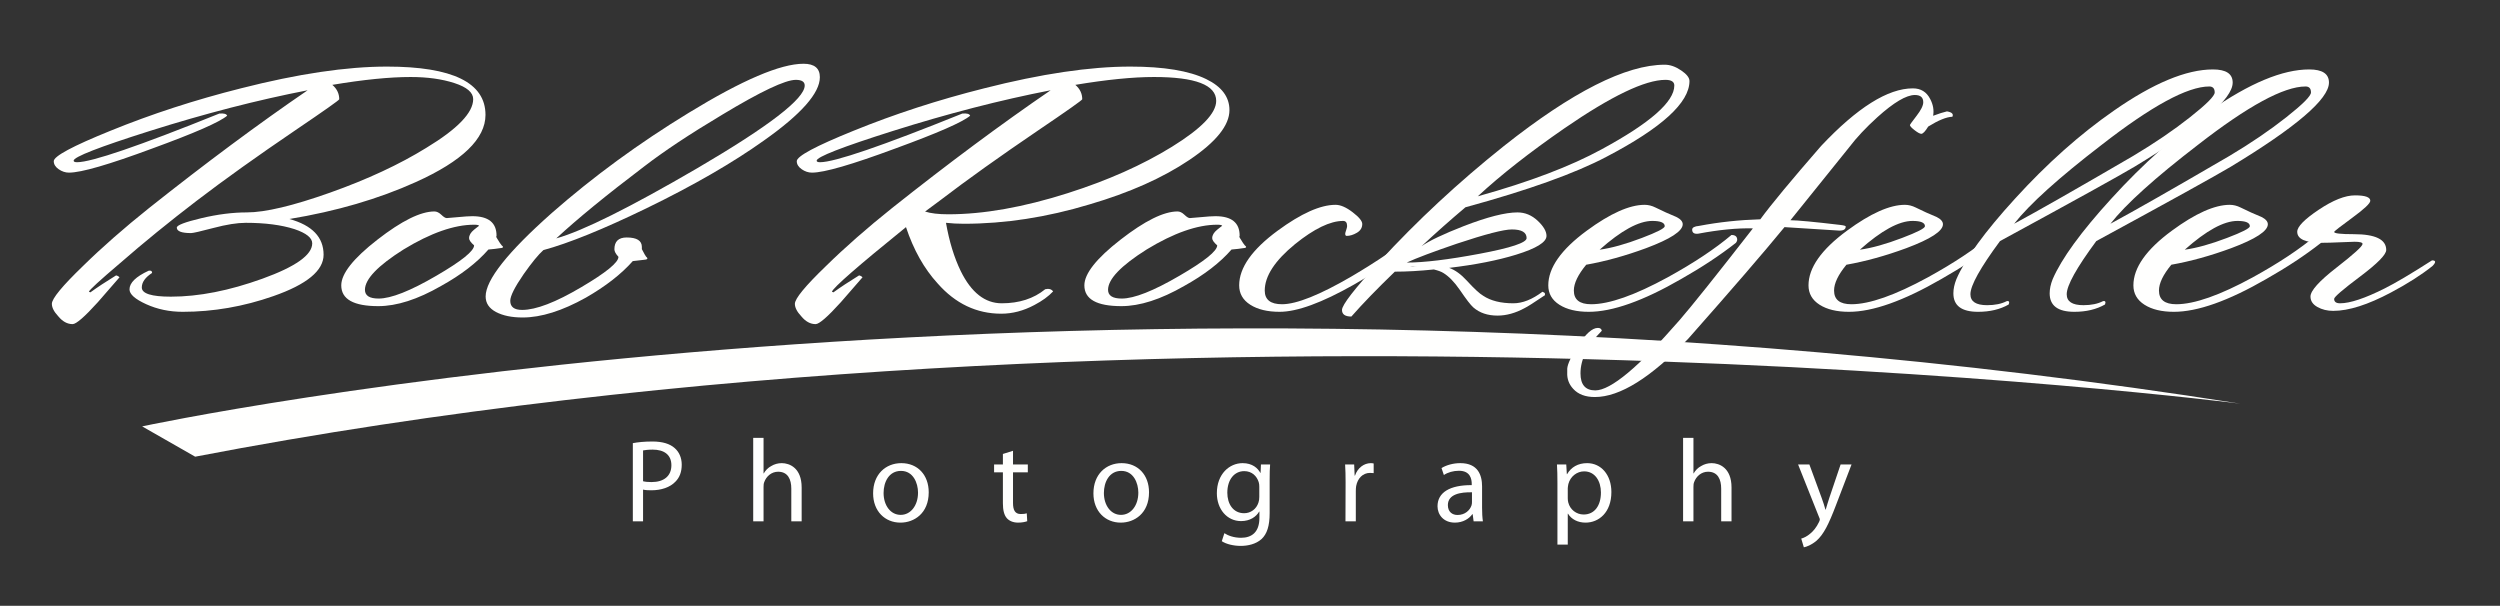 <?xml version="1.0" encoding="UTF-8"?>
<!DOCTYPE svg PUBLIC "-//W3C//DTD SVG 1.1//EN" "http://www.w3.org/Graphics/SVG/1.1/DTD/svg11.dtd">
<svg version="1.1" xmlns="http://www.w3.org/2000/svg" xmlns:xlink="http://www.w3.org/1999/xlink" x="0" y="0" width="354.213" height="85.83" viewBox="0, 0, 354.213, 85.83">
  <rect x="0" y="0" width="354.213" height="85.83" fill="#333333" stroke="none"/>
  <g id="Artboard1" transform="translate(0, -0)">
    <g id="Layer_1">
      <path d="M91.112,68.185 C91.427,68.268 91.844,68.302 92.311,68.302 C94.077,68.302 95.126,67.435 95.126,65.919 C95.126,64.42 94.077,63.704 92.477,63.704 C91.844,63.704 91.362,63.77 91.112,63.82 L91.112,68.185 z M89.663,62.788 C90.362,62.654 91.278,62.555 92.444,62.555 C93.876,62.555 94.925,62.888 95.592,63.487 C96.208,64.02 96.591,64.837 96.591,65.835 C96.591,66.852 96.291,67.651 95.709,68.234 C94.942,69.051 93.693,69.467 92.277,69.467 C91.844,69.467 91.445,69.45 91.112,69.367 L91.112,73.864 L89.663,73.864 L89.663,62.788" fill="#FFFFFE"/>
      <path d="M106.718,62.039 L108.184,62.039 L108.184,67.069 L108.218,67.069 C108.451,66.652 108.818,66.269 109.267,66.036 C109.7,65.769 110.216,65.62 110.766,65.62 C111.849,65.62 113.582,66.286 113.582,69.068 L113.582,73.864 L112.116,73.864 L112.116,69.234 C112.116,67.918 111.632,66.836 110.249,66.836 C109.3,66.836 108.568,67.502 108.284,68.302 C108.201,68.501 108.184,68.718 108.184,69.001 L108.184,73.864 L106.718,73.864 L106.718,62.039" fill="#FFFFFE"/>
      <path d="M127.623,72.949 C129.021,72.949 130.071,71.633 130.071,69.8 C130.071,68.435 129.387,66.719 127.655,66.719 C125.94,66.719 125.191,68.318 125.191,69.851 C125.191,71.615 126.189,72.949 127.605,72.949 L127.623,72.949 z M127.572,74.048 C125.407,74.048 123.707,72.448 123.707,69.899 C123.707,67.202 125.49,65.62 127.706,65.62 C130.021,65.62 131.586,67.302 131.586,69.75 C131.586,72.749 129.504,74.048 127.588,74.048 L127.572,74.048" fill="#FFFFFE"/>
      <path d="M143.529,63.87 L143.529,65.804 L145.627,65.804 L145.627,66.919 L143.529,66.919 L143.529,71.267 C143.529,72.266 143.812,72.832 144.628,72.832 C145.028,72.832 145.261,72.799 145.478,72.731 L145.544,73.848 C145.261,73.947 144.811,74.048 144.246,74.048 C143.562,74.048 143.012,73.814 142.663,73.432 C142.263,72.982 142.096,72.266 142.096,71.316 L142.096,66.919 L140.847,66.919 L140.847,65.804 L142.096,65.804 L142.096,64.32 L143.529,63.87" fill="#FFFFFE"/>
      <path d="M158.836,72.949 C160.236,72.949 161.285,71.633 161.285,69.8 C161.285,68.435 160.601,66.719 158.87,66.719 C157.154,66.719 156.405,68.318 156.405,69.851 C156.405,71.615 157.404,72.949 158.82,72.949 L158.836,72.949 z M158.787,74.048 C156.621,74.048 154.922,72.448 154.922,69.899 C154.922,67.202 156.704,65.62 158.919,65.62 C161.235,65.62 162.8,67.302 162.8,69.75 C162.8,72.749 160.718,74.048 158.802,74.048 L158.787,74.048" fill="#FFFFFE"/>
      <path d="M178.423,68.968 C178.423,68.735 178.407,68.518 178.341,68.318 C178.074,67.452 177.374,66.753 176.291,66.753 C174.893,66.753 173.893,67.935 173.893,69.817 C173.893,71.383 174.709,72.715 176.275,72.715 C177.191,72.715 178.007,72.149 178.307,71.199 C178.39,70.967 178.423,70.683 178.423,70.417 L178.423,68.968 z M179.89,72.683 C179.89,74.548 179.507,75.663 178.74,76.38 C177.941,77.096 176.808,77.346 175.792,77.346 C174.826,77.346 173.76,77.112 173.11,76.68 L173.477,75.546 C174.009,75.896 174.842,76.196 175.842,76.196 C177.341,76.196 178.441,75.414 178.441,73.365 L178.441,72.482 L178.407,72.482 C177.975,73.231 177.091,73.831 175.842,73.831 C173.843,73.831 172.411,72.132 172.411,69.883 C172.411,67.152 174.193,65.62 176.058,65.62 C177.457,65.62 178.207,66.336 178.575,67.002 L178.607,67.002 L178.657,65.804 L179.956,65.804 C179.907,66.369 179.89,67.019 179.89,68.002 L179.89,72.683" fill="#FFFFFE"/>
      <path d="M190.65,68.318 C190.65,67.369 190.633,66.553 190.582,65.804 L191.865,65.804 L191.933,67.385 L191.983,67.385 C192.349,66.302 193.248,65.62 194.231,65.62 C194.38,65.62 194.498,65.637 194.629,65.669 L194.629,67.035 C194.464,67.019 194.314,67.002 194.114,67.002 C193.081,67.002 192.349,67.785 192.148,68.867 C192.115,69.085 192.099,69.317 192.099,69.567 L192.099,73.864 L190.633,73.864 L190.65,68.318" fill="#FFFFFE"/>
      <path d="M208.556,69.75 C206.957,69.718 205.142,70.001 205.142,71.566 C205.142,72.532 205.775,72.965 206.506,72.965 C207.574,72.965 208.256,72.299 208.489,71.615 C208.539,71.466 208.556,71.299 208.556,71.149 L208.556,69.75 z M209.988,71.932 C209.988,72.632 210.021,73.315 210.105,73.864 L208.789,73.864 L208.656,72.85 L208.606,72.85 C208.173,73.48 207.29,74.048 206.14,74.048 C204.508,74.048 203.675,72.898 203.675,71.733 C203.675,69.783 205.408,68.718 208.523,68.735 L208.523,68.568 C208.523,67.901 208.339,66.685 206.691,66.702 C205.923,66.702 205.142,66.919 204.575,67.302 L204.241,66.319 C204.909,65.903 205.89,65.62 206.906,65.62 C209.388,65.62 209.988,67.302 209.988,68.918 L209.988,71.932" fill="#FFFFFE"/>
      <path d="M222.129,70.583 C222.129,70.783 222.147,70.999 222.197,71.183 C222.447,72.199 223.345,72.898 224.379,72.898 C225.928,72.898 226.828,71.633 226.828,69.783 C226.828,68.167 225.995,66.785 224.446,66.785 C223.447,66.785 222.497,67.485 222.213,68.584 C222.181,68.785 222.129,69.001 222.129,69.184 L222.129,70.583 z M220.665,68.435 C220.665,67.401 220.648,66.569 220.598,65.804 L221.915,65.804 L221.998,67.185 L222.03,67.185 C222.614,66.185 223.58,65.62 224.877,65.62 C226.843,65.62 228.309,67.268 228.309,69.718 C228.309,72.615 226.528,74.048 224.645,74.048 C223.563,74.048 222.647,73.581 222.164,72.782 L222.129,72.782 L222.129,77.163 L220.665,77.163 L220.665,68.435" fill="#FFFFFE"/>
      <path d="M238.469,62.039 L239.936,62.039 L239.936,67.069 L239.97,67.069 C240.203,66.652 240.569,66.269 241.018,66.036 C241.451,65.769 241.967,65.62 242.518,65.62 C243.599,65.62 245.331,66.286 245.331,69.068 L245.331,73.864 L243.866,73.864 L243.866,69.234 C243.866,67.918 243.384,66.836 242,66.836 C241.051,66.836 240.32,67.502 240.036,68.302 C239.953,68.501 239.936,68.718 239.936,69.001 L239.936,73.864 L238.469,73.864 L238.469,62.039" fill="#FFFFFE"/>
      <path d="M256.36,65.804 L258.109,70.566 C258.307,71.1 258.508,71.733 258.64,72.216 L258.674,72.216 C258.824,71.733 258.991,71.117 259.19,70.533 L260.789,65.804 L262.338,65.804 L260.14,71.55 C259.091,74.314 258.374,75.729 257.374,76.612 C256.643,77.228 255.944,77.479 255.577,77.545 L255.209,76.312 C255.577,76.214 256.058,75.979 256.492,75.598 C256.893,75.28 257.374,74.715 257.725,73.965 C257.791,73.814 257.842,73.715 257.842,73.615 C257.842,73.531 257.809,73.415 257.725,73.248 L254.76,65.804 L256.36,65.804" fill="#FFFFFE"/>
      <path d="M68.787,16.277 C68.787,19.656 65.504,22.825 58.942,25.785 C53.635,28.184 47.655,29.932 41,31.029 C44.232,31.918 45.848,33.607 45.848,36.094 C45.848,38.344 43.473,40.3 38.728,41.957 C34.494,43.439 30.211,44.179 25.885,44.179 C24.024,44.179 22.301,43.821 20.721,43.104 C19.138,42.387 18.348,41.686 18.348,40.999 C18.348,40.073 19.251,39.192 21.062,38.356 C21.387,38.298 21.55,38.403 21.55,38.671 C20.578,39.3 20.091,39.987 20.091,40.733 C20.091,41.6 21.462,42.033 24.208,42.033 C28.162,42.033 32.49,41.183 37.189,39.484 C41.888,37.787 44.238,36.116 44.238,34.477 C44.238,33.702 43.4,33.031 41.727,32.465 C39.866,31.869 37.562,31.57 34.819,31.57 C33.607,31.57 32.083,31.813 30.247,32.297 C28.409,32.783 27.35,33.024 27.072,33.024 C25.721,33.024 25.049,32.766 25.049,32.247 C25.049,31.911 26.202,31.468 28.507,30.918 C30.813,30.369 32.968,30.095 34.971,30.095 C37.579,30.095 41.515,29.159 46.781,27.288 C52.043,25.418 56.585,23.304 60.405,20.945 C64.83,18.265 67.043,15.965 67.043,14.049 C67.043,13.106 66.159,12.348 64.391,11.773 C62.622,11.198 60.554,10.911 58.181,10.911 C55.205,10.911 51.505,11.282 47.086,12.022 C47.739,12.584 48.065,13.266 48.065,14.064 C48.065,14.183 45.989,15.648 41.838,18.461 C36.428,22.134 31.777,25.458 27.882,28.434 C23.989,31.411 20.362,34.361 17.004,37.292 C14.112,39.751 12.643,41.098 12.596,41.335 L12.806,41.423 C13.785,40.713 14.997,39.912 16.443,39.022 C16.629,39.053 16.792,39.142 16.933,39.289 C15.906,40.47 14.881,41.649 13.854,42.827 C11.989,44.89 10.798,45.923 10.287,45.923 C9.541,45.923 8.864,45.554 8.257,44.816 C7.65,44.167 7.348,43.58 7.348,43.048 C7.348,42.311 8.817,40.528 11.755,37.694 C14.459,35.041 17.585,32.299 21.131,29.468 C29.153,23.098 36.638,17.539 43.588,12.789 C36.468,14.173 29,16.101 21.182,18.57 C14.015,20.838 10.433,22.236 10.433,22.765 C10.433,22.911 10.594,22.984 10.921,22.984 C12.965,22.984 19.681,20.687 31.071,16.091 C31.721,16.032 32.091,16.135 32.186,16.396 C31.115,17.302 27.579,18.851 21.576,21.041 C15.432,23.322 11.499,24.46 9.779,24.46 C9.268,24.46 8.78,24.301 8.314,23.978 C7.849,23.655 7.617,23.275 7.617,22.836 C7.617,22.132 10.292,20.697 15.646,18.53 C21.464,16.158 27.633,14.152 34.152,12.511 C42.206,10.461 49.094,9.435 54.821,9.435 C64.132,9.435 68.787,11.716 68.787,16.277" fill="#FFFFFE"/>
      <path d="M67.871,32.016 C67.871,31.899 67.637,31.838 67.176,31.838 C64.355,31.838 61.024,33.006 57.186,35.341 C53.531,37.645 51.706,39.554 51.706,41.06 C51.706,41.889 52.353,42.301 53.648,42.301 C55.405,42.301 58.131,41.224 61.831,39.065 C65.39,36.996 67.172,35.562 67.172,34.765 C66.699,34.351 66.461,34.012 66.461,33.746 C66.461,33.33 66.696,32.932 67.165,32.547 C67.635,32.163 67.871,31.987 67.871,32.016 z M71.089,34.775 C71.414,35.014 71.297,35.145 70.74,35.175 C70.413,35.236 69.899,35.294 69.201,35.353 C67.568,37.226 65.33,38.949 62.483,40.522 C59.171,42.426 56.209,43.375 53.598,43.375 C50.1,43.375 48.352,42.395 48.352,40.433 C48.352,38.769 50.062,36.609 53.485,33.949 C56.906,31.291 59.594,29.96 61.552,29.96 C61.877,29.96 62.202,30.117 62.53,30.43 C62.854,30.744 63.11,30.899 63.298,30.899 C63.437,30.899 63.96,30.855 64.869,30.766 C65.776,30.677 66.463,30.631 66.928,30.631 C69.209,30.631 70.352,31.554 70.352,33.393 C70.297,33.483 70.297,33.574 70.352,33.661 C70.746,34.315 70.991,34.686 71.089,34.775" fill="#FFFFFE"/>
      <path d="M114.015,12.114 C114.015,11.582 113.593,11.314 112.755,11.314 C111.263,11.314 107.786,12.961 102.328,16.252 C97.707,19.011 93.997,21.474 91.2,23.637 C85.88,27.669 81.751,31.05 78.812,33.779 C82.591,32.713 89.263,29.391 98.828,23.814 C108.951,17.883 114.015,13.984 114.015,12.114 z M116.162,10.94 C116.162,13.189 113.52,16.179 108.243,19.905 C103.803,23.07 98.268,26.267 91.635,29.491 C85.469,32.479 80.587,34.461 76.991,35.434 C76.289,36.057 75.354,37.198 74.188,38.853 C72.926,40.687 72.296,41.944 72.296,42.624 C72.296,43.483 72.855,43.911 73.976,43.911 C75.934,43.911 78.735,42.836 82.376,40.681 C85.876,38.618 87.626,37.187 87.626,36.391 C87.243,35.978 87.051,35.624 87.051,35.328 C87.051,34.209 87.63,33.647 88.79,33.647 C90.223,33.647 90.942,34.094 90.942,34.986 L90.942,35.299 C91.262,35.924 91.463,36.282 91.546,36.37 C91.871,36.638 91.753,36.787 91.196,36.816 C90.914,36.846 90.403,36.906 89.657,36.994 C88.024,38.839 85.809,40.565 83.01,42.172 C79.653,44.046 76.666,44.984 74.054,44.984 C72.515,44.984 71.256,44.724 70.277,44.207 C69.296,43.686 68.808,42.954 68.808,42.004 C68.808,39.66 71.935,35.716 78.194,30.168 C84.078,25.008 90.546,20.276 97.599,15.975 C105.164,11.348 110.58,9.033 113.849,9.033 C115.39,9.033 116.162,9.671 116.162,10.94" fill="#FFFFFE"/>
      <path d="M172.317,14.294 C172.317,12.039 169.375,10.911 163.495,10.911 C160.505,10.911 156.795,11.282 152.36,12.022 C153.012,12.584 153.338,13.266 153.338,14.064 C153.338,14.183 151.264,15.648 147.114,18.459 C141.658,22.161 136.995,25.491 133.124,28.451 L131.071,29.973 C131.863,30.232 132.961,30.362 134.362,30.362 C139.356,30.362 144.982,29.369 151.239,27.38 C156.934,25.571 161.87,23.377 166.049,20.794 C170.226,18.212 172.317,16.047 172.317,14.294 z M174.195,15.602 C174.195,17.762 172.304,20.113 168.527,22.655 C164.748,25.2 160.036,27.299 154.393,28.954 C148.328,30.788 142.38,31.704 136.549,31.704 C135.709,31.704 134.869,31.66 134.031,31.57 C134.496,34.224 135.196,36.506 136.128,38.419 C137.621,41.454 139.555,42.972 141.937,42.972 C144.408,42.972 146.46,42.307 148.093,40.979 C148.604,40.861 148.977,40.965 149.211,41.287 C148.558,41.989 147.673,42.632 146.554,43.218 C145.013,44.039 143.45,44.447 141.865,44.447 C138.367,44.447 135.359,43.016 132.841,40.15 C130.928,38.056 129.436,35.399 128.365,32.18 C121.554,37.692 118.056,40.744 117.87,41.335 L118.08,41.423 C119.058,40.713 120.27,39.912 121.716,39.022 C121.903,39.053 122.066,39.142 122.207,39.289 C121.179,40.47 120.155,41.649 119.127,42.827 C117.262,44.89 116.072,45.923 115.56,45.923 C114.814,45.923 114.137,45.554 113.531,44.816 C112.923,44.167 112.622,43.58 112.622,43.048 C112.622,42.311 114.09,40.528 117.029,37.694 C119.734,35.041 122.859,32.299 126.405,29.468 C134.426,23.098 141.912,17.539 148.862,12.789 C141.742,14.173 134.273,16.101 126.456,18.57 C119.289,20.838 115.707,22.236 115.707,22.765 C115.707,22.911 115.868,22.984 116.195,22.984 C118.239,22.984 124.955,20.687 136.342,16.091 C136.992,16.032 137.363,16.135 137.457,16.396 C136.386,17.302 132.85,18.851 126.849,21.041 C120.706,23.322 116.773,24.46 115.052,24.46 C114.541,24.46 114.053,24.301 113.587,23.978 C113.123,23.655 112.89,23.275 112.89,22.836 C112.89,22.132 115.568,20.697 120.928,18.53 C126.752,16.158 132.927,14.152 139.453,12.511 C147.514,10.461 154.412,9.435 160.145,9.435 C164.896,9.435 168.485,10.028 170.91,11.211 C173.098,12.275 174.195,13.739 174.195,15.602" fill="#FFFFFE"/>
      <path d="M173.159,32.016 C173.159,31.899 172.926,31.838 172.465,31.838 C169.644,31.838 166.312,33.006 162.475,35.341 C158.819,37.645 156.994,39.554 156.994,41.06 C156.994,41.889 157.641,42.301 158.936,42.301 C160.693,42.301 163.42,41.224 167.12,39.065 C170.679,36.996 172.46,35.562 172.46,34.765 C171.987,34.351 171.75,34.012 171.75,33.746 C171.75,33.33 171.985,32.932 172.455,32.547 C172.924,32.163 173.159,31.987 173.159,32.016 z M176.378,34.775 C176.704,35.014 176.585,35.145 176.029,35.175 C175.702,35.236 175.188,35.294 174.49,35.353 C172.857,37.226 170.619,38.949 167.771,40.522 C164.459,42.426 161.498,43.375 158.886,43.375 C155.388,43.375 153.639,42.395 153.639,40.433 C153.639,38.769 155.35,36.609 158.773,33.949 C162.194,31.291 164.883,29.96 166.84,29.96 C167.165,29.96 167.491,30.117 167.817,30.43 C168.142,30.744 168.398,30.899 168.586,30.899 C168.725,30.899 169.248,30.855 170.158,30.766 C171.065,30.677 171.752,30.631 172.218,30.631 C174.498,30.631 175.64,31.554 175.64,33.393 C175.586,33.483 175.586,33.574 175.64,33.661 C176.035,34.315 176.281,34.686 176.378,34.775" fill="#FFFFFE"/>
      <path d="M200.757,34.406 C197.958,36.548 194.973,38.526 191.802,40.342 C187.28,42.9 183.781,44.179 181.309,44.179 C179.582,44.179 178.195,43.846 177.147,43.178 C176.097,42.509 175.573,41.595 175.573,40.433 C175.573,37.939 177.392,35.353 181.035,32.677 C184.351,30.241 187.082,29.02 189.231,29.02 C189.931,29.02 190.736,29.371 191.645,30.067 C192.554,30.763 193.012,31.318 193.012,31.733 C193.012,32.267 192.758,32.682 192.253,32.978 C191.747,33.276 191.263,33.423 190.805,33.423 C190.666,33.423 190.597,33.322 190.597,33.119 C190.597,33.033 190.642,32.861 190.732,32.601 C190.82,32.341 190.866,32.155 190.866,32.037 C190.866,31.547 190.676,31.302 190.304,31.302 C188.476,31.302 186.202,32.398 183.484,34.591 C180.624,36.933 179.195,39.128 179.195,41.169 C179.195,42.46 180.01,43.106 181.645,43.106 C183.699,43.106 186.988,41.79 191.515,39.153 C195.156,37.003 198.028,35.047 200.127,33.291 C200.546,33.291 200.802,33.425 200.897,33.693 C200.989,33.932 200.944,34.169 200.757,34.406" fill="#FFFFFE"/>
      <path d="M237.226,12.121 C237.226,11.584 236.806,11.314 235.97,11.314 C233.084,11.314 228.315,13.6 221.663,18.174 C216.731,21.583 212.637,24.796 209.38,27.814 C216.683,25.781 222.544,23.555 226.968,21.134 C233.804,17.428 237.226,14.422 237.226,12.121 z M200.705,37.733 C200.469,37.705 200.26,37.69 200.076,37.69 C199.748,37.69 199.655,37.69 199.796,37.69 C199.981,37.72 200.285,37.733 200.705,37.733 z M216.298,33.737 C216.298,32.92 215.601,32.509 214.208,32.509 C213.048,32.509 210.449,33.182 206.41,34.527 C203.067,35.668 200.699,36.56 199.306,37.202 C201.767,37.202 205.212,36.787 209.648,35.953 C214.081,35.119 216.298,34.381 216.298,33.737 z M239.373,11.481 C239.373,14.538 235.456,18.113 227.625,22.207 C223.197,24.551 216.531,26.939 207.627,29.371 C205.481,31.182 203.408,33.02 201.404,34.891 C202.473,34.127 204.471,33.176 207.402,32.031 C210.747,30.739 213.281,30.095 215.001,30.095 C216.071,30.095 217.022,30.488 217.861,31.272 C218.697,32.057 219.116,32.775 219.116,33.425 C219.116,34.313 217.676,35.202 214.796,36.089 C212.195,36.89 209.037,37.51 205.322,37.954 C206.161,38.252 207,38.857 207.841,39.776 C208.867,40.901 209.636,41.611 210.15,41.907 C211.222,42.618 212.646,42.972 214.418,42.972 C215.723,42.972 217.1,42.428 218.546,41.335 C218.778,41.425 218.896,41.513 218.896,41.6 L218.896,41.824 C217.356,42.863 216.4,43.472 216.026,43.649 C214.72,44.359 213.437,44.716 212.18,44.716 C210.78,44.716 209.636,44.331 208.751,43.559 C208.377,43.233 207.748,42.419 206.863,41.113 C206.068,39.958 205.276,39.142 204.484,38.667 C204.203,38.491 203.76,38.327 203.155,38.179 C201.146,38.389 199.304,38.491 197.627,38.491 C195.108,40.922 193.054,43.044 191.469,44.85 C190.584,44.85 190.14,44.538 190.14,43.915 C190.14,43.205 191.914,40.92 195.456,37.063 C200.77,31.281 206.642,25.822 213.078,20.691 C222.774,13.01 230.373,9.168 235.875,9.168 C236.623,9.168 237.392,9.435 238.183,9.969 C238.976,10.503 239.373,11.008 239.373,11.481" fill="#FFFFFE"/>
      <path d="M235.869,32.048 C235.869,31.552 235.282,31.302 234.108,31.302 C232.183,31.302 229.696,32.662 226.644,35.379 C228.333,35.145 230.329,34.591 232.63,33.712 C234.79,32.894 235.869,32.341 235.869,32.048 z M245.953,34.406 C243.714,36.162 241.125,37.873 238.186,39.538 C232.823,42.632 228.463,44.179 225.106,44.179 C223.378,44.179 221.991,43.846 220.943,43.178 C219.892,42.509 219.369,41.595 219.369,40.433 C219.369,37.939 221.188,35.353 224.831,32.677 C228.144,30.241 230.875,29.02 233.024,29.02 C233.538,29.02 234.051,29.149 234.565,29.405 C235.079,29.661 235.569,29.895 236.036,30.104 C236.501,30.316 236.992,30.526 237.507,30.736 C238.113,31.038 238.417,31.386 238.417,31.775 C238.417,32.739 236.686,33.867 233.227,35.161 C230.283,36.246 227.455,37.028 224.743,37.508 C223.573,38.925 222.991,40.142 222.991,41.165 C222.991,42.46 223.806,43.106 225.441,43.106 C228.006,43.106 231.624,41.834 236.291,39.289 C239.979,37.261 242.989,35.261 245.324,33.291 C245.743,33.291 245.998,33.425 246.092,33.693 C246.185,33.932 246.139,34.169 245.953,34.406" fill="#FFFFFE"/>
      <path d="M276.624,16.541 C275.785,16.572 274.642,17.036 273.198,17.932 C272.777,18.619 272.45,18.96 272.218,18.96 C272.031,18.96 271.715,18.791 271.273,18.45 C270.83,18.111 270.609,17.866 270.609,17.718 C270.609,17.658 270.923,17.223 271.552,16.409 C272.181,15.596 272.497,14.955 272.497,14.481 C272.497,13.802 272.102,13.46 271.309,13.46 C270.095,13.46 268.323,14.51 265.992,16.61 C264.357,18.091 263.028,19.51 262.002,20.867 C260.183,23.145 257.409,26.592 253.677,31.205 C254.657,31.205 257.012,31.427 260.744,31.869 C261.254,31.929 261.512,32.004 261.512,32.092 C261.512,32.507 261.186,32.697 260.534,32.669 L252.837,32.18 C249.898,35.765 245.35,41.033 239.197,47.992 C233.926,53.499 229.518,56.253 225.972,56.253 C224.62,56.253 223.595,55.864 222.895,55.089 C222.289,54.434 222.009,53.657 222.054,52.765 L222.054,52.228 C222.101,51.572 222.615,50.484 223.593,48.965 C224.666,47.294 225.601,46.46 226.394,46.46 C226.72,46.46 226.908,46.594 226.953,46.862 C224.941,48.89 223.932,50.901 223.932,52.899 C223.932,54.509 224.63,55.313 226.027,55.313 C228.214,55.313 232.193,51.997 237.961,45.368 C239.682,43.386 243.15,39.048 248.36,32.358 C246.167,32.299 243.58,32.551 240.593,33.112 C240.035,33.172 239.755,32.98 239.755,32.536 C239.755,32.241 240.081,32.062 240.735,32.004 C243.533,31.472 246.425,31.161 249.411,31.071 C250.949,28.971 253.819,25.51 258.017,20.687 C263.145,15.244 267.483,12.52 271.028,12.52 C272.148,12.52 272.963,13.022 273.477,14.022 C273.896,14.816 274.034,15.611 273.896,16.403 C274.689,16.107 275.342,15.9 275.856,15.78 C276.556,15.9 276.812,16.153 276.624,16.541" fill="#FFFFFE"/>
      <path d="M272.738,32.048 C272.738,31.552 272.151,31.302 270.977,31.302 C269.053,31.302 266.565,32.662 263.513,35.379 C265.203,35.145 267.198,34.591 269.499,33.712 C271.659,32.894 272.738,32.341 272.738,32.048 z M282.822,34.406 C280.583,36.162 277.995,37.873 275.056,39.538 C269.693,42.632 265.332,44.179 261.975,44.179 C260.247,44.179 258.86,43.846 257.812,43.178 C256.761,42.509 256.238,41.595 256.238,40.433 C256.238,37.939 258.057,35.353 261.701,32.677 C265.014,30.241 267.745,29.02 269.893,29.02 C270.407,29.02 270.92,29.149 271.434,29.405 C271.948,29.661 272.438,29.895 272.905,30.104 C273.371,30.316 273.861,30.526 274.376,30.736 C274.983,31.038 275.287,31.386 275.287,31.775 C275.287,32.739 273.555,33.867 270.097,35.161 C267.152,36.246 264.324,37.028 261.612,37.508 C260.442,38.925 259.86,40.142 259.86,41.165 C259.86,42.46 260.675,43.106 262.31,43.106 C264.875,43.106 268.494,41.834 273.161,39.289 C276.848,37.261 279.858,35.261 282.193,33.291 C282.612,33.291 282.868,33.425 282.962,33.693 C283.054,33.932 283.008,34.169 282.822,34.406" fill="#FFFFFE"/>
      <path d="M313.79,13.098 C313.79,12.536 313.533,12.253 313.021,12.253 C309.939,12.253 304.855,15.013 297.761,20.532 C291.696,25.192 287.564,28.916 285.372,31.704 C288.729,29.895 294.353,26.69 302.241,22.09 C305.274,20.281 307.956,18.455 310.289,16.614 C312.622,14.774 313.79,13.602 313.79,13.098 z M316.338,11.7 C316.338,14.032 311.705,18.005 302.44,23.615 C300.157,24.974 293.799,28.489 283.371,34.158 C280.576,37.939 279.179,40.451 279.179,41.689 C279.179,42.724 279.968,43.24 281.544,43.24 C282.656,43.24 283.581,43.05 284.324,42.668 C284.554,42.61 284.671,42.681 284.671,42.884 L284.602,43.143 C283.388,43.835 281.942,44.179 280.264,44.179 C277.931,44.179 276.765,43.309 276.765,41.566 C276.765,40.945 276.904,40.281 277.185,39.57 C278.442,36.646 281.217,32.836 285.506,28.139 C290.025,23.176 294.687,19.025 299.489,15.688 C305.081,11.79 309.765,9.838 313.542,9.838 C315.406,9.838 316.338,10.458 316.338,11.7" fill="#FFFFFE"/>
      <path d="M327.432,13.098 C327.432,12.536 327.174,12.253 326.663,12.253 C323.581,12.253 318.497,15.013 311.403,20.532 C305.337,25.192 301.206,28.916 299.014,31.704 C302.372,29.895 307.996,26.69 315.882,22.09 C318.915,20.281 321.599,18.455 323.932,16.614 C326.264,14.774 327.432,13.602 327.432,13.098 z M329.98,11.7 C329.98,14.032 325.346,18.005 316.081,23.615 C313.799,24.974 307.442,28.489 297.012,34.158 C294.217,37.939 292.823,40.451 292.823,41.689 C292.823,42.724 293.61,43.24 295.186,43.24 C296.297,43.24 297.223,43.05 297.966,42.668 C298.196,42.61 298.314,42.681 298.314,42.884 L298.245,43.143 C297.031,43.835 295.584,44.179 293.906,44.179 C291.573,44.179 290.408,43.309 290.408,41.566 C290.408,40.945 290.545,40.281 290.827,39.57 C292.084,36.646 294.86,32.836 299.148,28.139 C303.666,23.176 308.329,19.025 313.13,15.688 C318.722,11.79 323.408,9.838 327.185,9.838 C329.047,9.838 329.98,10.458 329.98,11.7" fill="#FFFFFE"/>
      <path d="M318.771,32.048 C318.771,31.552 318.184,31.302 317.01,31.302 C315.086,31.302 312.598,32.662 309.546,35.379 C311.236,35.145 313.231,34.591 315.533,33.712 C317.691,32.894 318.771,32.341 318.771,32.048 z M328.855,34.406 C326.616,36.162 324.028,37.873 321.089,39.538 C315.725,42.632 311.366,44.179 308.008,44.179 C306.281,44.179 304.893,43.846 303.845,43.178 C302.795,42.509 302.271,41.595 302.271,40.433 C302.271,37.939 304.09,35.353 307.733,32.677 C311.047,30.241 313.779,29.02 315.927,29.02 C316.44,29.02 316.954,29.149 317.467,29.405 C317.981,29.661 318.471,29.895 318.939,30.104 C319.404,30.316 319.895,30.526 320.411,30.736 C321.016,31.038 321.32,31.386 321.32,31.775 C321.32,32.739 319.588,33.867 316.129,35.161 C313.185,36.246 310.358,37.028 307.645,37.508 C306.476,38.925 305.893,40.142 305.893,41.165 C305.893,42.46 306.708,43.106 308.343,43.106 C310.909,43.106 314.527,41.834 319.195,39.289 C322.881,37.261 325.891,35.261 328.226,33.291 C328.646,33.291 328.901,33.425 328.996,33.693 C329.088,33.932 329.041,34.169 328.855,34.406" fill="#FFFFFE"/>
      <path d="M344.653,37.683 C343.112,38.921 341.152,40.174 338.771,41.439 C335.503,43.178 332.773,44.046 330.58,44.046 C329.74,44.046 328.994,43.863 328.339,43.494 C327.685,43.128 327.361,42.635 327.361,42.016 C327.361,41.194 328.588,39.826 331.049,37.914 C333.508,36.003 334.739,34.886 334.739,34.561 C334.739,34.355 334.363,34.253 333.618,34.253 C333.29,34.253 332.601,34.278 331.548,34.328 C330.496,34.379 329.643,34.401 328.99,34.401 C326.65,34.401 325.483,33.88 325.483,32.834 C325.483,32.117 326.497,31.08 328.526,29.719 C330.555,28.361 332.268,27.68 333.667,27.68 C335.114,27.68 335.836,27.935 335.836,28.447 C335.836,28.807 334.982,29.612 333.276,30.859 C331.568,32.106 330.714,32.775 330.714,32.863 C330.714,33.075 331.641,33.18 333.497,33.18 C336.56,33.18 338.092,33.926 338.092,35.416 C338.092,36.072 336.862,37.323 334.404,39.173 C331.942,41.02 330.714,42.077 330.714,42.346 C330.714,42.765 330.995,42.972 331.559,42.972 C332.967,42.972 335.079,42.268 337.895,40.855 C339.396,40.105 341.626,38.782 344.581,36.89 C345.141,36.89 345.164,37.155 344.653,37.683" fill="#FFFFFE"/>
      <path d="M20.14,60.413 C20.14,60.413 154.287,31.437 317.409,57.194 C317.409,57.194 167.165,37.877 27.652,64.706 L20.14,60.413" fill="#FFFFFE"/>
    </g>
  </g>
</svg>
